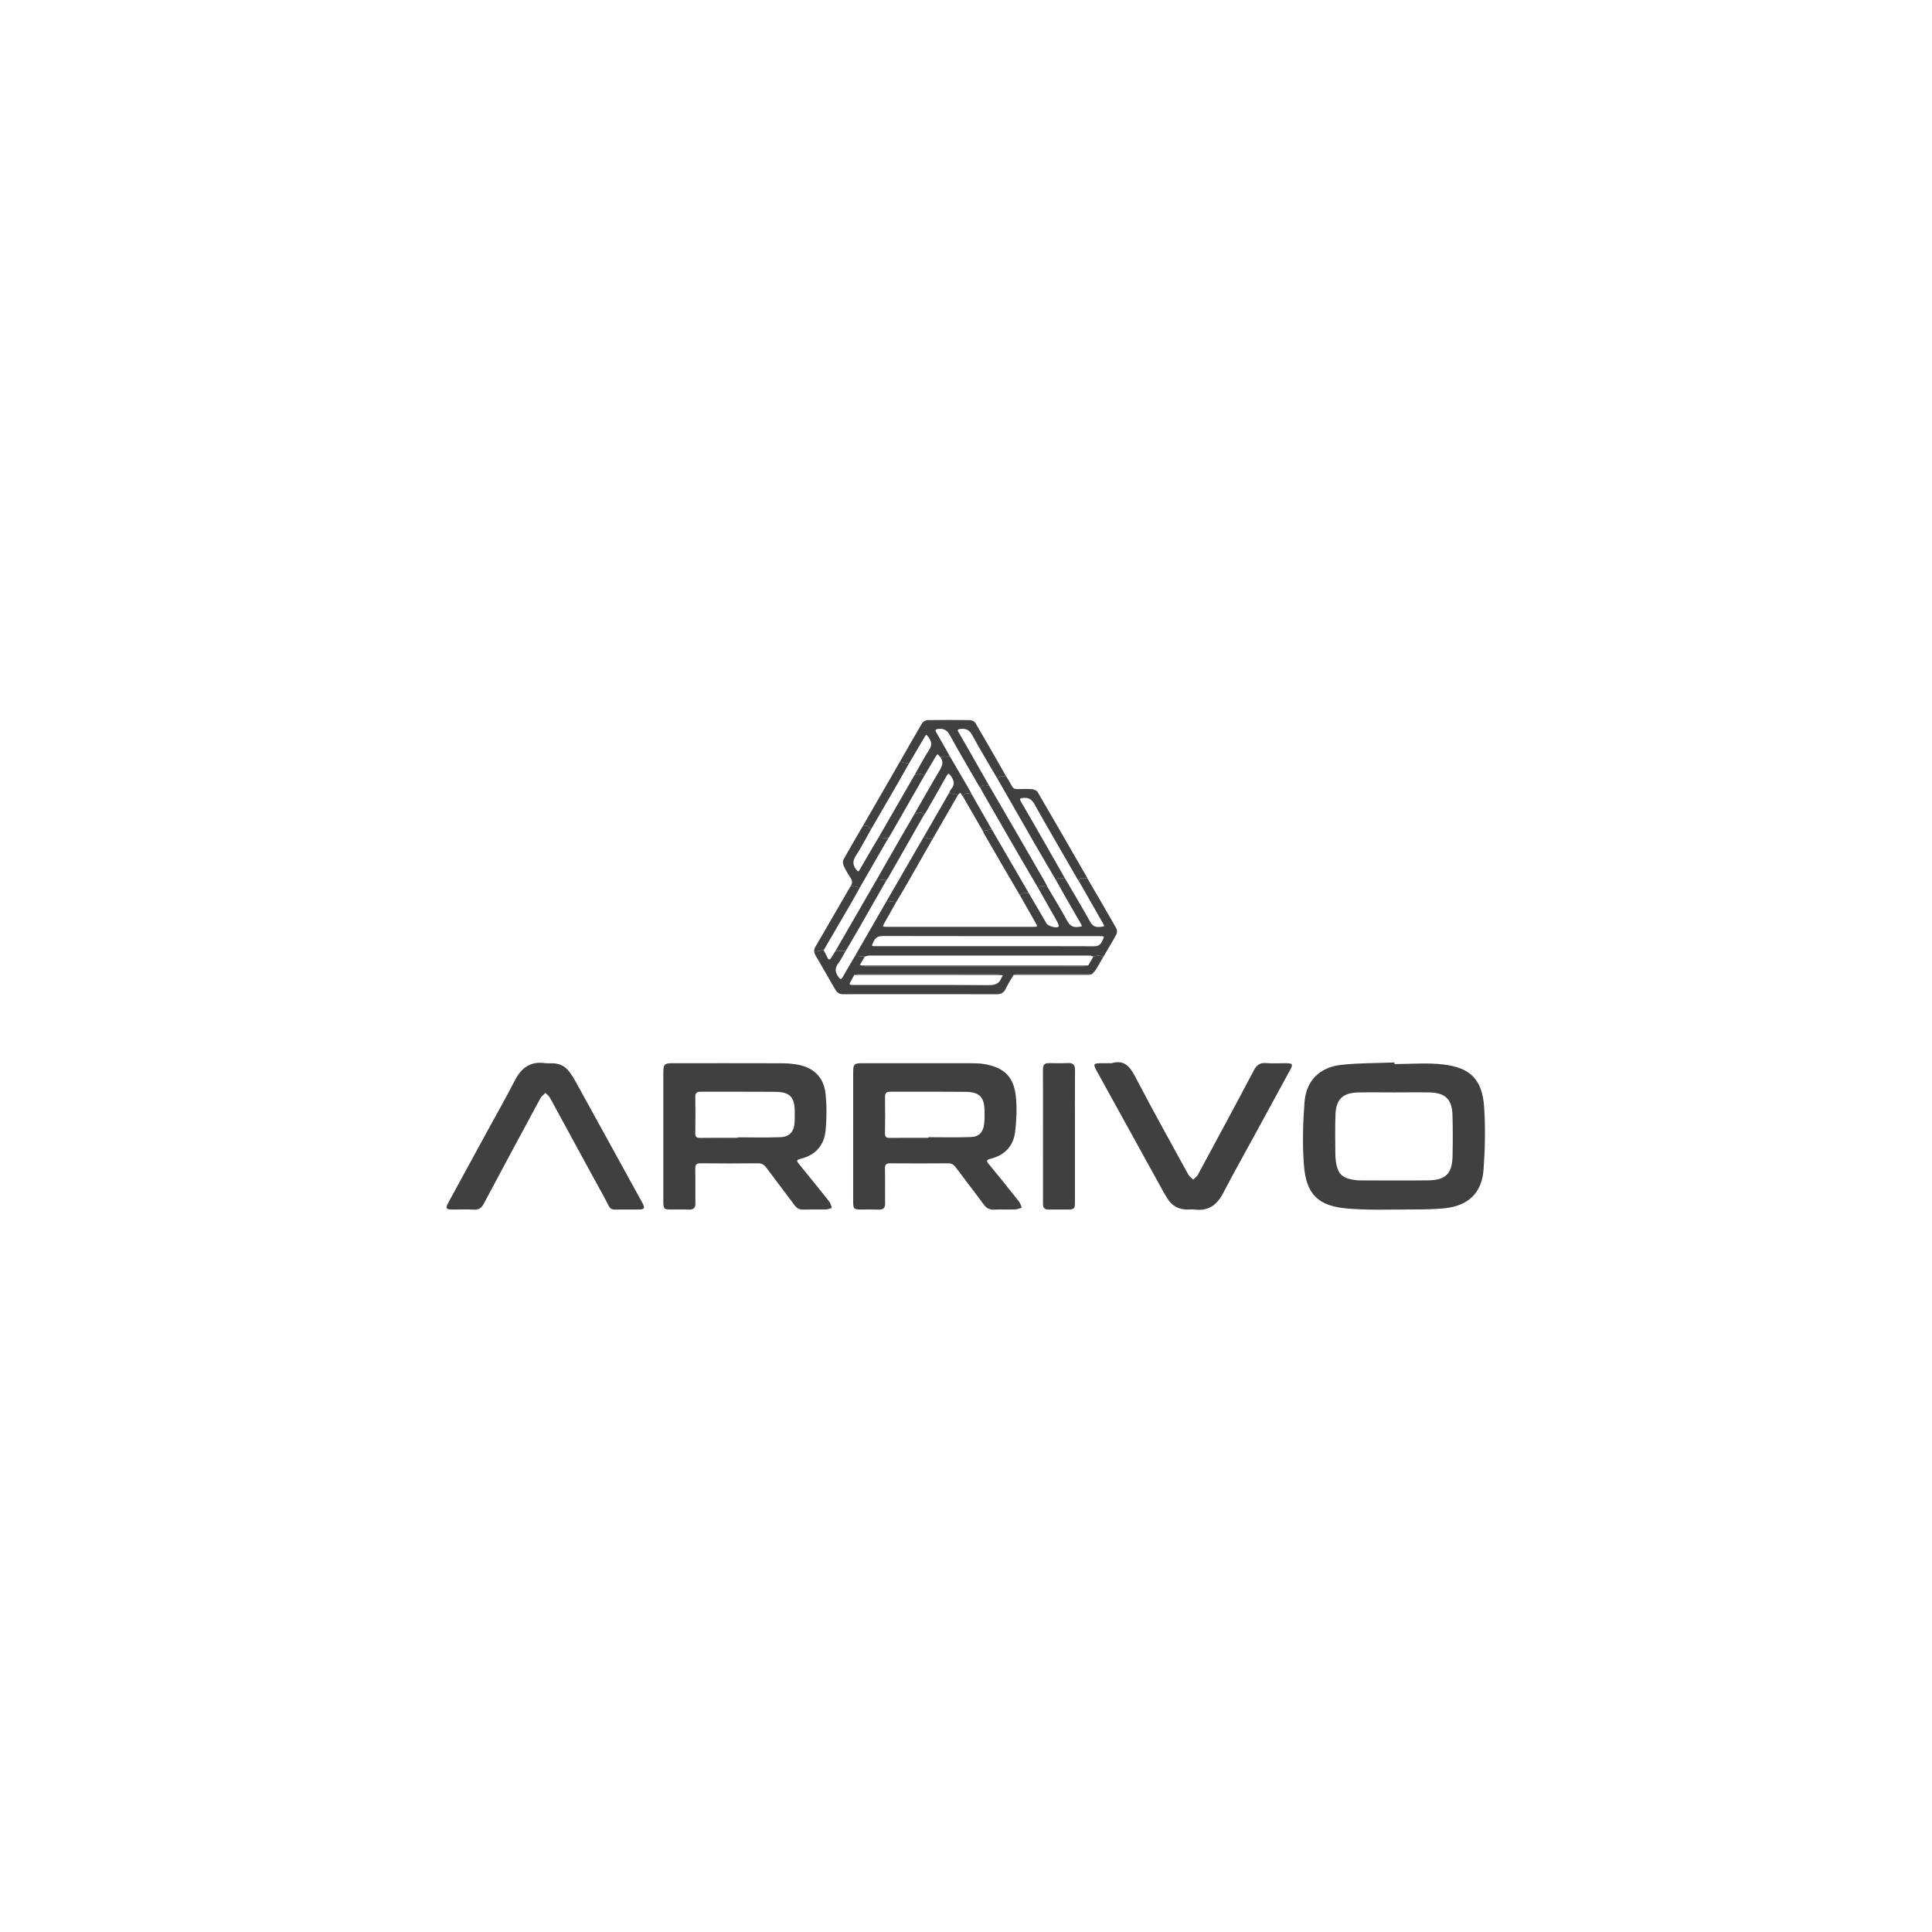 <?xml version="1.0" encoding="UTF-8"?>
<svg width="212px" height="212px" viewBox="0 0 212 212" version="1.1" xmlns="http://www.w3.org/2000/svg" xmlns:xlink="http://www.w3.org/1999/xlink">
    <!-- Generator: Sketch 51.2 (57519) - http://www.bohemiancoding.com/sketch -->
    <title>Logos</title>
    <desc>Created with Sketch.</desc>
    <defs></defs>
    <g id="Logos" stroke="none" stroke-width="1" fill="none" fill-rule="evenodd">
        <g id="arrivo" transform="translate(49, 79)" fill="#404041">
            <path d="M104.001,40.871 C102.677,40.871 101.351,40.847 100.026,40.877 C98.341,40.915 97.599,41.632 97.541,43.313 C97.493,44.74 97.514,46.167 97.526,47.594 C97.529,47.999 97.57,48.409 97.65,48.806 C97.851,49.8 98.36,50.268 99.375,50.434 C99.635,50.478 99.9,50.523 100.163,50.525 C102.692,50.532 105.22,50.554 107.747,50.52 C109.628,50.495 110.339,49.782 110.388,47.915 C110.424,46.407 110.424,44.897 110.383,43.39 C110.335,41.623 109.607,40.912 107.855,40.875 C106.57,40.847 105.287,40.869 104.001,40.871 M104.011,37.761 C105.783,37.761 107.573,37.599 109.324,37.799 C112.388,38.146 113.67,39.486 113.862,42.56 C114.003,44.811 113.957,47.088 113.792,49.34 C113.603,51.918 112.092,53.333 109.492,53.589 C108.319,53.704 107.131,53.716 105.95,53.716 C103.606,53.718 101.253,53.81 98.921,53.621 C95.621,53.354 94.313,52.061 94.074,48.776 C93.909,46.509 93.97,44.206 94.146,41.936 C94.33,39.565 95.818,38.1 98.21,37.843 C100.129,37.637 102.074,37.663 104.008,37.584 C104.008,37.643 104.01,37.702 104.011,37.761" id="Fill-1"></path>
            <path d="M31.947,45.855 L31.947,45.799 C33.516,45.799 35.087,45.847 36.653,45.781 C37.658,45.739 38.131,45.159 38.192,44.147 C38.218,43.741 38.208,43.333 38.207,42.924 C38.196,41.409 37.664,40.825 36.16,40.81 C33.407,40.783 30.655,40.807 27.901,40.795 C27.457,40.794 27.286,40.937 27.296,41.397 C27.317,42.702 27.318,44.007 27.294,45.313 C27.285,45.745 27.426,45.872 27.849,45.864 C29.214,45.841 30.582,45.855 31.947,45.855 M23.787,45.736 C23.787,43.392 23.785,41.046 23.788,38.701 C23.79,37.784 23.903,37.667 24.794,37.667 C28.791,37.666 32.788,37.661 36.783,37.673 C37.35,37.675 37.924,37.72 38.484,37.817 C40.242,38.12 41.38,39.184 41.58,40.961 C41.731,42.304 41.72,43.687 41.595,45.036 C41.444,46.675 40.478,47.763 38.849,48.157 C38.357,48.276 38.413,48.408 38.671,48.724 C39.796,50.096 40.911,51.476 42.008,52.867 C42.155,53.053 42.193,53.322 42.282,53.552 C42.058,53.61 41.832,53.71 41.607,53.716 C40.793,53.736 39.976,53.704 39.162,53.731 C38.727,53.746 38.441,53.593 38.186,53.247 C37.167,51.871 36.117,50.519 35.099,49.142 C34.846,48.8 34.58,48.644 34.14,48.65 C32.06,48.673 29.98,48.674 27.901,48.65 C27.412,48.644 27.28,48.8 27.293,49.275 C27.321,50.517 27.288,51.761 27.309,53.006 C27.317,53.524 27.131,53.754 26.595,53.731 C25.943,53.704 25.291,53.725 24.638,53.723 C23.865,53.72 23.79,53.652 23.788,52.891 C23.785,50.506 23.787,48.12 23.787,45.736" id="Fill-3"></path>
            <path d="M52.865,45.855 L52.865,45.785 C54.433,45.785 56.003,45.831 57.57,45.767 C58.435,45.734 58.891,45.213 58.987,44.357 C59.043,43.853 59.053,43.339 59.037,42.83 C58.998,41.394 58.461,40.827 57.011,40.812 C54.239,40.78 51.466,40.807 48.692,40.797 C48.276,40.794 48.109,40.945 48.114,41.369 C48.131,42.694 48.134,44.02 48.111,45.344 C48.105,45.755 48.253,45.867 48.643,45.863 C50.051,45.844 51.458,45.855 52.865,45.855 Z M44.618,45.713 C44.618,43.369 44.617,41.025 44.62,38.681 C44.622,37.76 44.718,37.667 45.644,37.667 C49.618,37.666 53.593,37.663 57.568,37.67 C58.057,37.672 58.552,37.682 59.028,37.764 C61.165,38.135 62.238,39.147 62.466,41.284 C62.604,42.567 62.545,43.894 62.395,45.18 C62.212,46.742 61.256,47.762 59.706,48.147 C59.257,48.259 59.195,48.364 59.503,48.738 C60.62,50.089 61.716,51.457 62.804,52.831 C62.955,53.023 63.018,53.285 63.123,53.515 C62.887,53.583 62.652,53.705 62.413,53.714 C61.64,53.74 60.862,53.701 60.089,53.733 C59.593,53.754 59.26,53.595 58.959,53.186 C57.946,51.806 56.889,50.458 55.869,49.084 C55.639,48.774 55.395,48.648 55.005,48.651 C52.905,48.668 50.806,48.67 48.706,48.651 C48.262,48.647 48.099,48.762 48.108,49.231 C48.14,50.494 48.105,51.759 48.126,53.023 C48.135,53.559 47.922,53.757 47.4,53.73 C46.829,53.704 46.257,53.723 45.687,53.723 C44.62,53.723 44.618,53.723 44.618,52.625 L44.618,45.713 Z" id="Fill-5"></path>
            <path d="M59.171,24.823 C63.127,24.823 67.083,24.817 71.04,24.834 C71.46,24.835 71.71,24.723 71.904,24.34 C72.223,23.711 72.249,23.721 71.515,23.721 C63.646,23.721 55.778,23.728 47.91,23.709 C47.377,23.708 47.071,23.861 46.849,24.337 C46.616,24.837 46.584,24.823 47.126,24.823 C51.14,24.825 55.156,24.823 59.171,24.823 M70.329,17.399 C71.386,19.217 72.452,21.03 73.49,22.859 C73.586,23.03 73.598,23.345 73.508,23.516 C73.04,24.381 72.524,25.221 72.025,26.07 C71.704,25.755 71.339,25.863 70.976,25.964 C70.826,25.926 70.677,25.854 70.527,25.854 C62.481,25.849 54.437,25.849 46.393,25.854 C46.225,25.854 46.059,25.926 45.893,25.967 C45.538,25.935 45.187,25.906 44.833,25.876 C45.986,23.876 47.139,21.874 48.291,19.874 C48.642,19.91 48.992,19.946 49.343,19.984 C48.917,20.739 48.491,21.496 48.064,22.249 C47.814,22.693 47.816,22.702 48.297,22.702 C53.666,22.703 59.034,22.703 64.403,22.702 C64.868,22.702 64.874,22.686 64.642,22.278 C64.069,21.267 63.495,20.258 62.922,19.249 C63.164,18.872 63.547,19.02 63.881,18.99 C64.532,20.104 65.184,21.216 65.834,22.331 C66.012,22.632 67.019,22.915 67.157,22.661 C67.24,22.508 67.012,22.161 66.888,21.921 C66.692,21.543 66.464,21.182 66.255,20.813 C65.815,20.035 65.377,19.258 64.94,18.483 C65.178,17.997 65.577,18.304 65.912,18.283 C66.641,19.521 67.399,20.742 68.083,22.006 C68.372,22.54 68.693,22.791 69.31,22.712 C69.785,22.653 69.794,22.697 69.542,22.257 C69.03,21.365 68.513,20.477 68.003,19.584 C67.626,18.925 67.257,18.259 66.883,17.596 C67.136,17.147 67.538,17.451 67.87,17.396 C68.779,18.955 69.707,20.503 70.584,22.077 C70.845,22.543 71.121,22.77 71.677,22.714 C72.246,22.656 72.25,22.7 71.964,22.202 C71.099,20.688 70.235,19.171 69.368,17.657 C69.581,17.171 69.987,17.404 70.329,17.399" id="Fill-7"></path>
            <path d="M19.794,53.724 C17.612,53.677 18.249,54.085 17.18,52.149 C15.222,48.603 13.306,45.034 11.36,41.479 C11.244,41.266 11.024,41.107 10.853,40.924 C10.667,41.116 10.426,41.277 10.304,41.504 C8.222,45.354 6.146,49.209 4.092,53.073 C3.838,53.551 3.545,53.765 2.997,53.734 C2.266,53.692 1.531,53.725 0.797,53.724 C-0.113,53.724 -0.169,53.634 0.256,52.854 C1.659,50.28 3.065,47.706 4.469,45.132 C5.472,43.292 6.515,41.47 7.468,39.603 C8.173,38.221 9.151,37.439 10.767,37.653 C11.068,37.692 11.378,37.671 11.684,37.678 C12.422,37.701 13.025,38.005 13.465,38.595 C13.708,38.921 13.932,39.263 14.129,39.618 C16.558,44.021 18.98,48.428 21.403,52.834 C21.84,53.625 21.781,53.722 20.896,53.724 C20.528,53.725 20.162,53.724 19.794,53.724" id="Fill-9"></path>
            <path d="M72.977,37.666 C74.379,37.257 74.989,38.036 75.584,39.176 C77.466,42.789 79.453,46.347 81.412,49.919 C81.526,50.125 81.757,50.269 81.933,50.44 C82.105,50.263 82.332,50.114 82.446,49.904 C84.508,46.086 86.571,42.27 88.595,38.433 C88.909,37.84 89.27,37.602 89.93,37.654 C90.661,37.71 91.398,37.663 92.132,37.667 C92.832,37.673 92.903,37.787 92.567,38.407 C91.286,40.772 89.995,43.131 88.707,45.492 C87.548,47.621 86.356,49.733 85.239,51.883 C84.566,53.179 83.643,53.911 82.127,53.728 C81.845,53.696 81.556,53.723 81.27,53.722 C80.344,53.714 79.618,53.342 79.123,52.546 C78.982,52.322 78.839,52.098 78.71,51.868 C76.259,47.427 73.807,42.986 71.359,38.543 C70.92,37.749 70.969,37.669 71.875,37.666 L72.977,37.666 Z" id="Fill-11"></path>
            <path d="M61.065,28.039 C60.886,27.993 60.706,27.91 60.528,27.91 C55.436,27.902 50.347,27.902 45.257,27.907 C45.083,27.907 44.91,27.954 44.738,27.98 C44.591,28.249 44.447,28.518 44.295,28.786 C44.173,29.001 44.257,29.08 44.476,29.08 C44.623,29.08 44.77,29.083 44.916,29.083 C49.748,29.083 54.582,29.066 59.414,29.101 C60.146,29.107 60.662,28.98 60.909,28.247 C60.936,28.169 61.012,28.107 61.065,28.039 M70.976,25.964 C71.339,25.863 71.704,25.755 72.025,26.07 C71.761,26.525 71.507,26.99 71.229,27.436 C71.117,27.613 70.947,27.756 70.805,27.914 C68.074,27.911 65.343,27.907 62.611,27.907 C62.483,27.907 62.354,27.948 62.225,27.97 C61.924,28.489 61.601,28.996 61.336,29.534 C61.122,29.966 60.817,30.101 60.352,30.099 C56.208,30.087 52.065,30.093 47.92,30.093 C46.466,30.093 45.012,30.083 43.558,30.099 C43.12,30.105 42.857,29.948 42.642,29.567 C41.931,28.3 41.188,27.052 40.463,25.794 C40.4,25.683 40.372,25.551 40.33,25.43 C40.683,25.374 41.035,25.316 41.388,25.259 C41.554,25.595 41.719,25.931 41.901,26.259 C41.914,26.285 42.091,26.27 42.122,26.224 C42.32,25.937 42.497,25.636 42.683,25.339 C43.054,25.345 43.423,25.351 43.792,25.359 C43.533,25.799 43.314,26.27 43.007,26.675 C42.606,27.206 42.607,27.662 43.005,28.197 C43.237,28.508 43.305,28.509 43.485,28.188 C43.921,27.411 44.384,26.646 44.833,25.876 C45.187,25.906 45.538,25.935 45.892,25.967 C45.712,26.276 45.529,26.584 45.349,26.893 C45.544,26.935 45.738,27.019 45.933,27.019 C53.912,27.026 61.893,27.025 69.871,27.02 C70.056,27.02 70.239,26.955 70.425,26.922 C70.608,26.603 70.793,26.283 70.976,25.964" id="Fill-13"></path>
            <path d="M49.744,4.589 C50.554,3.173 51.353,1.75 52.188,0.349 C52.292,0.175 52.588,0.024 52.796,0.019 C54.338,-0.007 55.885,-0.007 57.427,0.019 C57.637,0.024 57.937,0.169 58.038,0.342 C59.179,2.28 60.29,4.236 61.406,6.187 C61.066,6.197 60.7,6.116 60.448,6.449 C59.524,4.863 58.566,3.294 57.69,1.678 C57.378,1.101 57.003,0.92 56.398,0.986 C56.107,1.019 56.019,1.081 56.186,1.354 C56.443,1.782 56.69,2.218 56.938,2.651 C57.812,4.182 58.686,5.713 59.559,7.246 C59.202,7.186 58.805,6.978 58.599,7.497 C58.518,7.375 58.428,7.258 58.356,7.131 C57.304,5.309 56.227,3.501 55.22,1.656 C54.924,1.112 54.579,0.941 54.001,0.982 C53.623,1.01 53.571,1.088 53.762,1.41 C54.261,2.26 54.739,3.121 55.223,3.979 C54.872,4.009 54.52,4.041 54.169,4.07 C53.869,3.683 53.872,3.686 53.616,4.12 C53.223,4.789 52.825,5.451 52.43,6.117 C52.108,5.786 51.733,5.996 51.377,6.01 C51.893,5.106 52.37,4.177 52.94,3.307 C53.278,2.793 53.252,2.398 52.911,1.929 C52.64,1.558 52.651,1.54 52.414,1.945 C51.857,2.893 51.297,3.84 50.74,4.787 C50.409,4.722 50.077,4.656 49.744,4.589" id="Fill-15"></path>
            <path d="M68.954,45.709 C68.956,48.092 68.957,50.475 68.954,52.86 C68.953,53.665 68.889,53.722 68.084,53.724 C67.411,53.725 66.739,53.716 66.067,53.727 C65.628,53.735 65.447,53.538 65.447,53.099 C65.453,48.171 65.454,43.241 65.445,38.311 C65.444,37.834 65.644,37.65 66.1,37.657 C66.792,37.668 67.487,37.683 68.178,37.65 C68.764,37.622 68.968,37.86 68.963,38.436 C68.944,40.861 68.954,43.285 68.954,45.709" id="Fill-17"></path>
            <path d="M60.449,6.449 C60.7,6.115 61.066,6.198 61.407,6.186 C61.617,6.54 61.845,6.884 62.034,7.248 C62.169,7.507 62.349,7.598 62.632,7.589 C63.177,7.572 63.723,7.554 64.263,7.601 C64.477,7.618 64.767,7.752 64.869,7.926 C66.693,11.048 68.496,14.183 70.302,17.317 C70.316,17.341 70.319,17.371 70.328,17.399 C69.988,17.403 69.581,17.172 69.369,17.656 C69.304,17.559 69.233,17.465 69.174,17.364 C67.615,14.664 66.041,11.969 64.516,9.253 C64.212,8.715 63.884,8.495 63.271,8.556 C62.885,8.594 62.852,8.666 63.038,8.981 C63.753,10.199 64.457,11.422 65.159,12.647 C66.066,14.229 66.967,15.813 67.869,17.396 C67.539,17.452 67.135,17.146 66.883,17.595 C66.067,16.2 65.245,14.808 64.439,13.41 C63.103,11.092 61.777,8.769 60.449,6.449" id="Fill-19"></path>
            <path d="M44.365,18.187 C44.565,17.879 44.521,17.606 44.317,17.303 C44.039,16.89 43.781,16.454 43.576,16.003 C43.486,15.806 43.459,15.49 43.557,15.315 C44.257,14.056 44.993,12.816 45.72,11.573 C45.891,11.6 46.078,11.595 46.227,11.666 C46.367,11.735 46.466,11.886 46.582,12.001 C46.031,12.971 45.522,13.968 44.913,14.902 C44.555,15.455 44.556,15.891 44.94,16.401 C45.131,16.655 45.189,16.701 45.364,16.391 C46.03,15.216 46.723,14.059 47.405,12.897 C47.758,12.928 48.112,12.962 48.466,12.993 C48.23,13.398 47.991,13.802 47.758,14.206 C46.956,15.596 46.156,16.99 45.354,18.382 L44.365,18.187 Z" id="Fill-21"></path>
            <path d="M44.365,18.187 L45.354,18.382 C45.027,18.969 44.706,19.559 44.369,20.142 C43.379,21.85 42.38,23.554 41.388,25.259 C41.035,25.317 40.682,25.374 40.33,25.43 C40.354,25.289 40.34,25.126 40.409,25.009 C41.722,22.732 43.044,20.461 44.365,18.187" id="Fill-23"></path>
            <path d="M46.582,12.001 C46.466,11.886 46.367,11.735 46.228,11.667 C46.078,11.594 45.891,11.6 45.72,11.573 C47.06,9.246 48.402,6.918 49.745,4.59 C50.078,4.656 50.409,4.721 50.74,4.786 C50.35,5.476 49.964,6.168 49.569,6.853 C48.575,8.569 47.578,10.285 46.582,12.001" id="Fill-25"></path>
            <path d="M62.225,27.971 C62.353,27.948 62.482,27.907 62.612,27.907 C65.343,27.907 68.073,27.912 70.804,27.915 C70.676,27.936 70.547,27.975 70.419,27.975 C67.686,27.977 64.956,27.972 62.225,27.971" id="Fill-27"></path>
            <path d="M59.559,7.246 C60.596,9.024 61.632,10.8 62.664,12.578 C63.666,14.308 64.665,16.04 65.66,17.773 C65.755,17.936 65.83,18.113 65.911,18.283 C65.578,18.306 65.177,17.997 64.94,18.483 C64.256,17.316 63.569,16.155 62.893,14.986 C61.525,12.622 60.161,10.254 58.798,7.889 C58.724,7.762 58.665,7.627 58.598,7.497 C58.806,6.978 59.202,7.185 59.559,7.246" id="Fill-29"></path>
            <path d="M48.29,19.873 C49.637,17.547 50.981,15.223 52.327,12.897 C52.657,12.964 52.986,13.032 53.314,13.097 C52.335,14.814 51.356,16.533 50.372,18.249 C50.038,18.833 49.687,19.405 49.342,19.983 C48.992,19.947 48.641,19.909 48.29,19.873" id="Fill-31"></path>
            <path d="M59.828,12.013 C61.179,14.337 62.529,16.663 63.882,18.989 C63.546,19.02 63.163,18.872 62.923,19.249 C62.351,18.273 61.774,17.298 61.205,16.321 C60.444,15.014 59.687,13.703 58.931,12.393 C58.896,12.332 58.878,12.26 58.852,12.192 C59.177,12.131 59.503,12.072 59.828,12.013" id="Fill-33"></path>
            <path d="M42.682,25.339 L47.217,17.488 C47.57,17.517 47.922,17.547 48.275,17.576 C47.242,19.386 46.211,21.199 45.173,23.004 C44.721,23.794 44.253,24.573 43.792,25.358 C43.422,25.351 43.053,25.345 42.682,25.339" id="Fill-35"></path>
            <path d="M45.35,26.893 C45.524,26.913 45.698,26.948 45.872,26.948 C53.894,26.951 61.917,26.951 69.941,26.949 C70.102,26.949 70.264,26.93 70.424,26.922 C70.24,26.955 70.056,27.02 69.872,27.02 C61.893,27.025 53.913,27.027 45.934,27.019 C45.739,27.019 45.545,26.936 45.35,26.893" id="Fill-37"></path>
            <path d="M61.065,28.039 C60.845,28.017 60.629,27.981 60.41,27.981 C55.186,27.978 49.963,27.98 44.738,27.98 C44.91,27.954 45.083,27.907 45.257,27.907 C50.347,27.902 55.436,27.902 60.528,27.91 C60.706,27.91 60.886,27.993 61.065,28.039" id="Fill-39"></path>
            <path d="M51.337,10.33 C52.251,8.74 53.145,7.139 54.088,5.565 C54.395,5.05 54.589,4.593 54.168,4.07 C54.521,4.041 54.872,4.009 55.223,3.979 C55.933,5.193 56.642,6.406 57.349,7.623 C57.444,7.786 57.526,7.959 57.612,8.128 C57.249,8.047 56.872,7.913 56.654,8.382 C56.486,8.299 56.467,7.733 56.126,8.224 C55.796,8.16 55.467,8.095 55.135,8.031 C55.208,7.889 55.253,7.721 55.358,7.606 C55.819,7.095 55.689,6.629 55.324,6.128 C55.123,5.852 55.046,5.822 54.869,6.141 C54.135,7.461 53.38,8.77 52.629,10.08 C52.566,10.192 52.48,10.294 52.404,10.399 C52.073,10.005 51.7,10.236 51.337,10.33" id="Fill-41"></path>
            <path d="M47.405,12.897 C48.729,10.601 50.053,8.307 51.377,6.01 C51.733,5.995 52.108,5.786 52.43,6.118 C51.196,8.274 49.961,10.432 48.726,12.588 C48.646,12.727 48.554,12.86 48.466,12.993 C48.112,12.962 47.758,12.928 47.405,12.897" id="Fill-43"></path>
            <path d="M55.135,8.032 C55.466,8.096 55.796,8.161 56.126,8.224 C55.189,9.848 54.251,11.473 53.315,13.098 C52.985,13.031 52.656,12.963 52.328,12.897 C53.263,11.276 54.2,9.653 55.135,8.032" id="Fill-45"></path>
            <path d="M56.654,8.382 C56.873,7.913 57.25,8.046 57.613,8.128 C58.352,9.422 59.089,10.717 59.829,12.012 C59.503,12.071 59.178,12.132 58.853,12.192 C58.12,10.921 57.386,9.652 56.654,8.382" id="Fill-47"></path>
            <path d="M51.337,10.33 C51.7,10.236 52.073,10.005 52.404,10.399 C51.086,12.709 49.77,15.018 48.452,17.325 C48.4,17.414 48.335,17.493 48.276,17.576 C47.922,17.548 47.571,17.517 47.217,17.487 C48.054,16.025 48.887,14.561 49.727,13.099 C50.258,12.174 50.8,11.253 51.337,10.33" id="Fill-49"></path>
        </g>
    </g>
</svg>